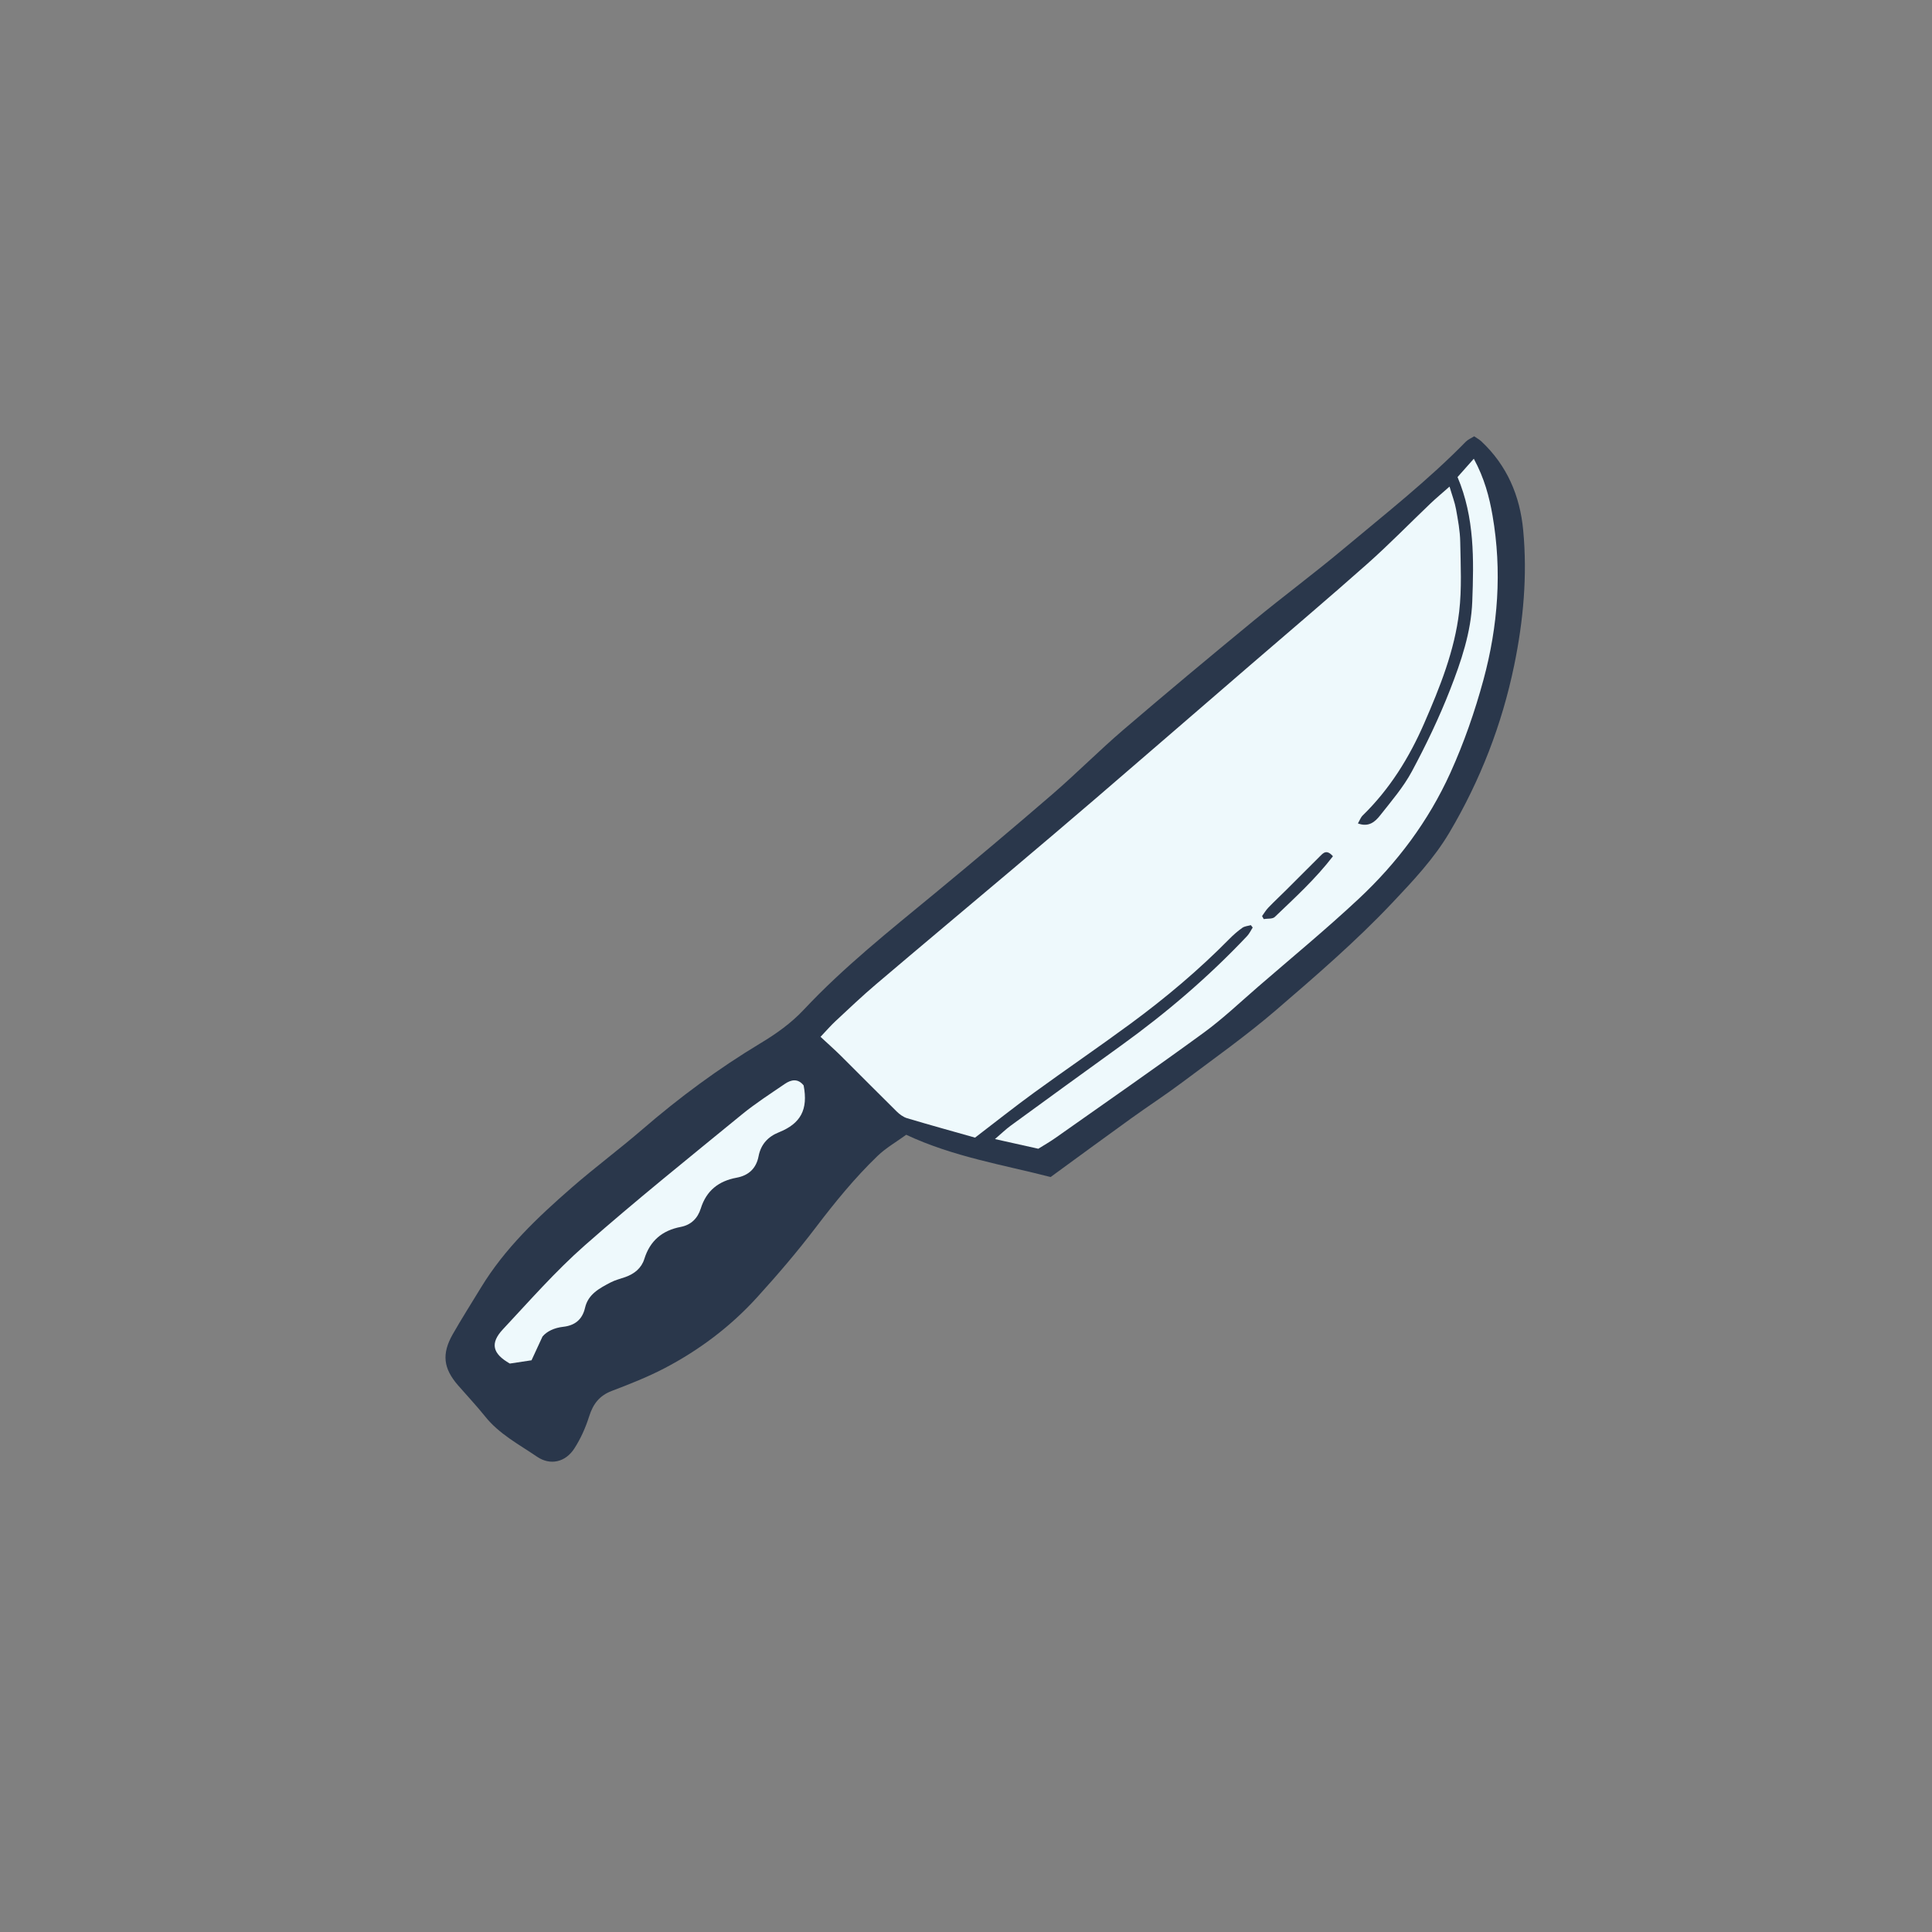 <svg version="1.1" xmlns="http://www.w3.org/2000/svg" xmlns:xlink="http://www.w3.org/1999/xlink" x="0px" y="0px" width="200px"
	 height="200px" viewBox="0 0 200 200" enable-background="new 0 0 200 200" xml:space="preserve">
<rect x="0" y="0" width="200" height="200" fill="#808080" stroke="none"/>
<g id="svg">
	<path class="stroke" fill="#2a374b"  d="M46.867,138.122c0.927-1.628,1.938-3.209,2.91-4.812c2.465-4.066,5.873-7.288,9.411-10.373
		c2.382-2.076,4.927-3.964,7.319-6.03c3.822-3.299,7.868-6.291,12.186-8.891c1.665-1.002,3.187-2.077,4.527-3.505
		c4.13-4.404,8.853-8.153,13.498-11.987c4.11-3.392,8.19-6.822,12.224-10.304c2.502-2.161,4.836-4.519,7.346-6.67
		c4.461-3.822,8.976-7.582,13.511-11.313c3.048-2.508,6.223-4.861,9.249-7.394c4.312-3.609,8.745-7.083,12.689-11.114
		c0.229-0.234,0.561-0.367,0.872-0.564c0.283,0.199,0.544,0.338,0.751,0.534c2.645,2.487,3.984,5.616,4.319,9.171
		c0.445,4.706,0.021,9.386-0.928,13.99c-1.263,6.129-3.506,11.912-6.7,17.312c-1.624,2.743-3.778,5.02-5.958,7.326
		c-3.743,3.959-7.855,7.501-11.965,11.04c-3.1,2.667-6.456,5.042-9.733,7.5c-1.734,1.301-3.557,2.483-5.316,3.751
		c-2.722,1.96-5.424,3.947-8.32,6.058c-4.867-1.258-10.043-2.082-14.948-4.375c-1.012,0.736-2.099,1.355-2.971,2.196
		c-2.352,2.263-4.406,4.789-6.386,7.392c-1.907,2.509-3.966,4.914-6.088,7.248c-2.745,3.02-5.986,5.46-9.604,7.347
		c-1.744,0.909-3.593,1.633-5.435,2.336c-1.285,0.49-1.936,1.359-2.339,2.637c-0.365,1.159-0.878,2.31-1.537,3.327
		c-0.915,1.411-2.481,1.783-3.858,0.843c-1.863-1.272-3.905-2.333-5.362-4.154c-0.894-1.117-1.881-2.16-2.82-3.242
		C45.893,141.651,45.711,140.155,46.867,138.122z"/>
	<path fill-rule="evenodd" clip-rule="evenodd" fill="#eef9fc" class="fill" d="M154.507,53.371c0.99,5.725,0.576,11.427-0.944,17.017
		c-0.892,3.278-2.006,6.49-3.417,9.606c-2.279,5.033-5.524,9.346-9.521,13.078c-3.355,3.133-6.903,6.059-10.376,9.064
		c-1.866,1.614-3.664,3.327-5.651,4.777c-5.065,3.695-10.217,7.272-15.341,10.886c-0.596,0.421-1.236,0.782-1.773,1.118
		c-1.518-0.339-2.879-0.643-4.487-1.002c0.677-0.579,1.131-1.022,1.639-1.393c3.792-2.765,7.586-5.526,11.393-8.268
		c4.703-3.388,9.09-7.135,13.069-11.352c0.239-0.253,0.39-0.588,0.581-0.886c-0.064-0.082-0.128-0.164-0.192-0.246
		c-0.296,0.087-0.641,0.106-0.88,0.275c-0.481,0.341-0.932,0.736-1.347,1.157c-3.161,3.208-6.597,6.099-10.219,8.764
		c-3.3,2.428-6.688,4.739-10.002,7.149c-2.031,1.477-3.996,3.042-6.103,4.652c-2.308-0.653-4.681-1.307-7.038-2.011
		c-0.399-0.119-0.783-0.409-1.086-0.708c-1.934-1.904-3.838-3.839-5.766-5.751c-0.656-0.65-1.35-1.262-2.106-1.965
		c0.609-0.641,1.055-1.163,1.554-1.627c1.374-1.279,2.735-2.576,4.165-3.791c4.706-3.998,9.444-7.958,14.162-11.942
		c2.868-2.421,5.733-4.847,8.58-7.294c5.321-4.575,10.626-9.168,15.939-13.752c4.075-3.517,8.187-6.994,12.212-10.567
		c2.252-1.999,4.356-4.164,6.537-6.244c0.561-0.534,1.158-1.029,1.966-1.744c0.28,0.954,0.545,1.63,0.671,2.333
		c0.201,1.117,0.415,2.249,0.436,3.378c0.043,2.412,0.171,4.851-0.108,7.235c-0.476,4.052-1.998,7.825-3.618,11.55
		c-1.553,3.568-3.567,6.812-6.366,9.544c-0.212,0.206-0.318,0.521-0.5,0.829c1.136,0.421,1.792-0.187,2.299-0.829
		c1.16-1.471,2.408-2.918,3.287-4.554c1.467-2.733,2.82-5.55,3.949-8.438c1.147-2.936,2.186-5.973,2.304-9.159
		c0.162-4.331,0.249-8.686-1.525-12.874c0.517-0.583,1.026-1.157,1.684-1.898C153.672,49.521,154.175,51.455,154.507,53.371z
		 M136.623,88.658c-1.153,1.141-2.292,2.294-3.441,3.438c-0.627,0.624-1.273,1.227-1.887,1.863
		c-0.249,0.259-0.434,0.579-0.647,0.871c0.057,0.104,0.114,0.207,0.171,0.311c0.389-0.065,0.911,0.008,1.146-0.218
		c2.084-1.995,4.223-3.943,6.021-6.284C137.316,87.877,136.965,88.319,136.623,88.658z"/>
	<path fill-rule="evenodd" clip-rule="evenodd" fill="#eef9fc" class="fill" d="M52.777,141.155c0.68-0.103,1.4-0.211,2.247-0.339
		c0.341-0.738,0.687-1.487,1.135-2.456c0.44-0.535,1.217-0.906,2.138-1.009c1.211-0.134,1.986-0.744,2.268-1.975
		c0.323-1.411,1.5-2.017,2.638-2.615c0.476-0.249,1.014-0.379,1.526-0.559c0.938-0.329,1.676-0.926,1.97-1.871
		c0.591-1.9,1.861-2.956,3.773-3.322c1.083-0.207,1.76-0.909,2.072-1.906c0.582-1.854,1.847-2.843,3.708-3.188
		c1.245-0.229,2.034-0.961,2.275-2.221c0.235-1.23,0.975-2.028,2.103-2.479c2.262-0.906,3.041-2.354,2.562-4.852
		c-0.582-0.737-1.282-0.615-1.949-0.157c-1.504,1.029-3.047,2.019-4.454,3.171c-5.458,4.471-10.967,8.888-16.259,13.55
		c-3.024,2.665-5.705,5.727-8.466,8.68C50.708,139.056,50.978,140.128,52.777,141.155z"/>
</g>
<g id="Layer_2" display="none">
</g>
</svg>
